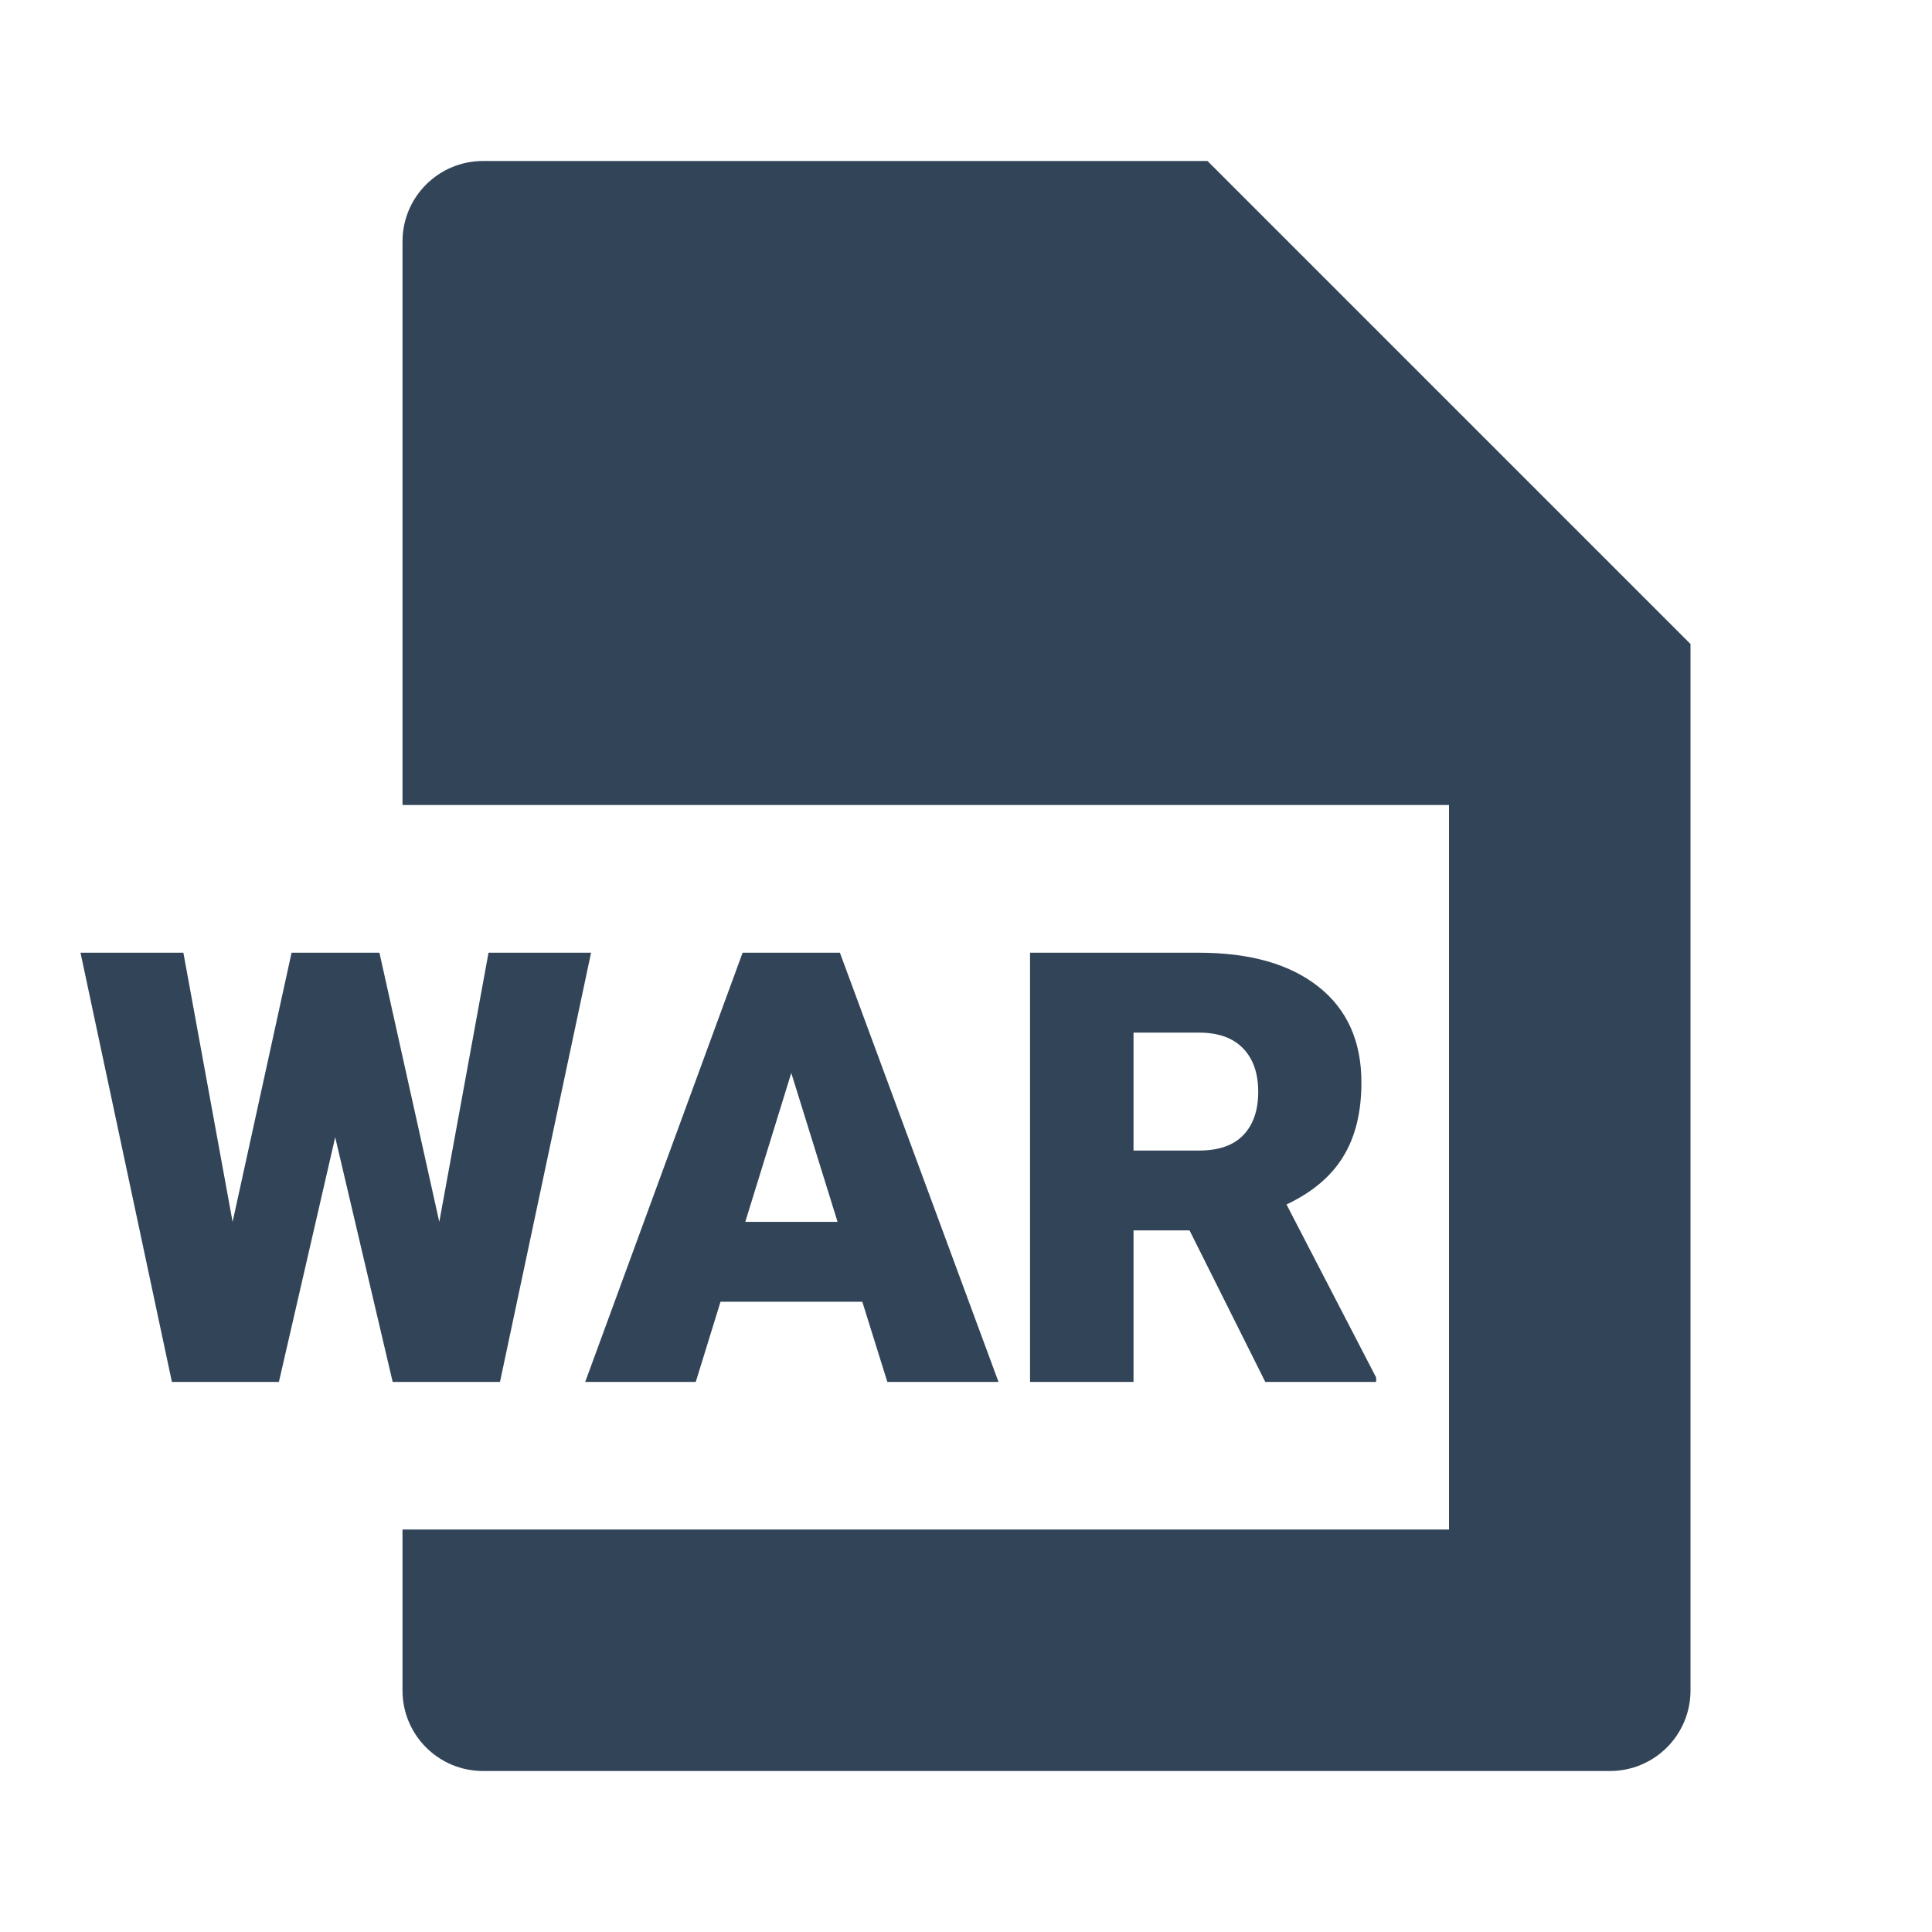 <svg width="48" height="48" viewBox="0 0 48 48" fill="none" xmlns="http://www.w3.org/2000/svg">
<path d="M12 4C10.895 4 10 4.895 10 6V20H36V38H10V42C10 43.105 10.895 44 12 44H40C41.105 44 42 43.105 42 42V16L30 4H12Z" fill="#324558"/>
<path d="M10.914 30.357L12.137 23.67H14.685L12.422 34.334H9.756L8.328 28.255L6.929 34.334H4.271L2 23.67H4.556L5.779 30.357L7.244 23.67H9.427L10.914 30.357Z" fill="#324558"/>
<path fill-rule="evenodd" clip-rule="evenodd" d="M21.424 32.342H17.901L17.286 34.334H14.539L18.45 23.67H20.867L24.808 34.334H22.046L21.424 32.342ZM18.516 30.357H20.809L19.659 26.658L18.516 30.357Z" fill="#324558"/>
<path fill-rule="evenodd" clip-rule="evenodd" d="M28.162 30.569H29.554L31.436 34.334H34.19V34.224L31.963 29.925C32.603 29.622 33.072 29.227 33.37 28.738C33.672 28.25 33.824 27.635 33.824 26.893C33.824 25.867 33.467 25.074 32.754 24.512C32.041 23.951 31.053 23.67 29.788 23.67H25.591V34.334H28.162V30.569ZM29.788 28.585H28.162V25.655H29.788C30.271 25.655 30.638 25.787 30.887 26.05C31.136 26.309 31.26 26.668 31.26 27.127C31.26 27.586 31.136 27.945 30.887 28.204C30.643 28.458 30.276 28.585 29.788 28.585Z" fill="#324558"/>
</svg>
